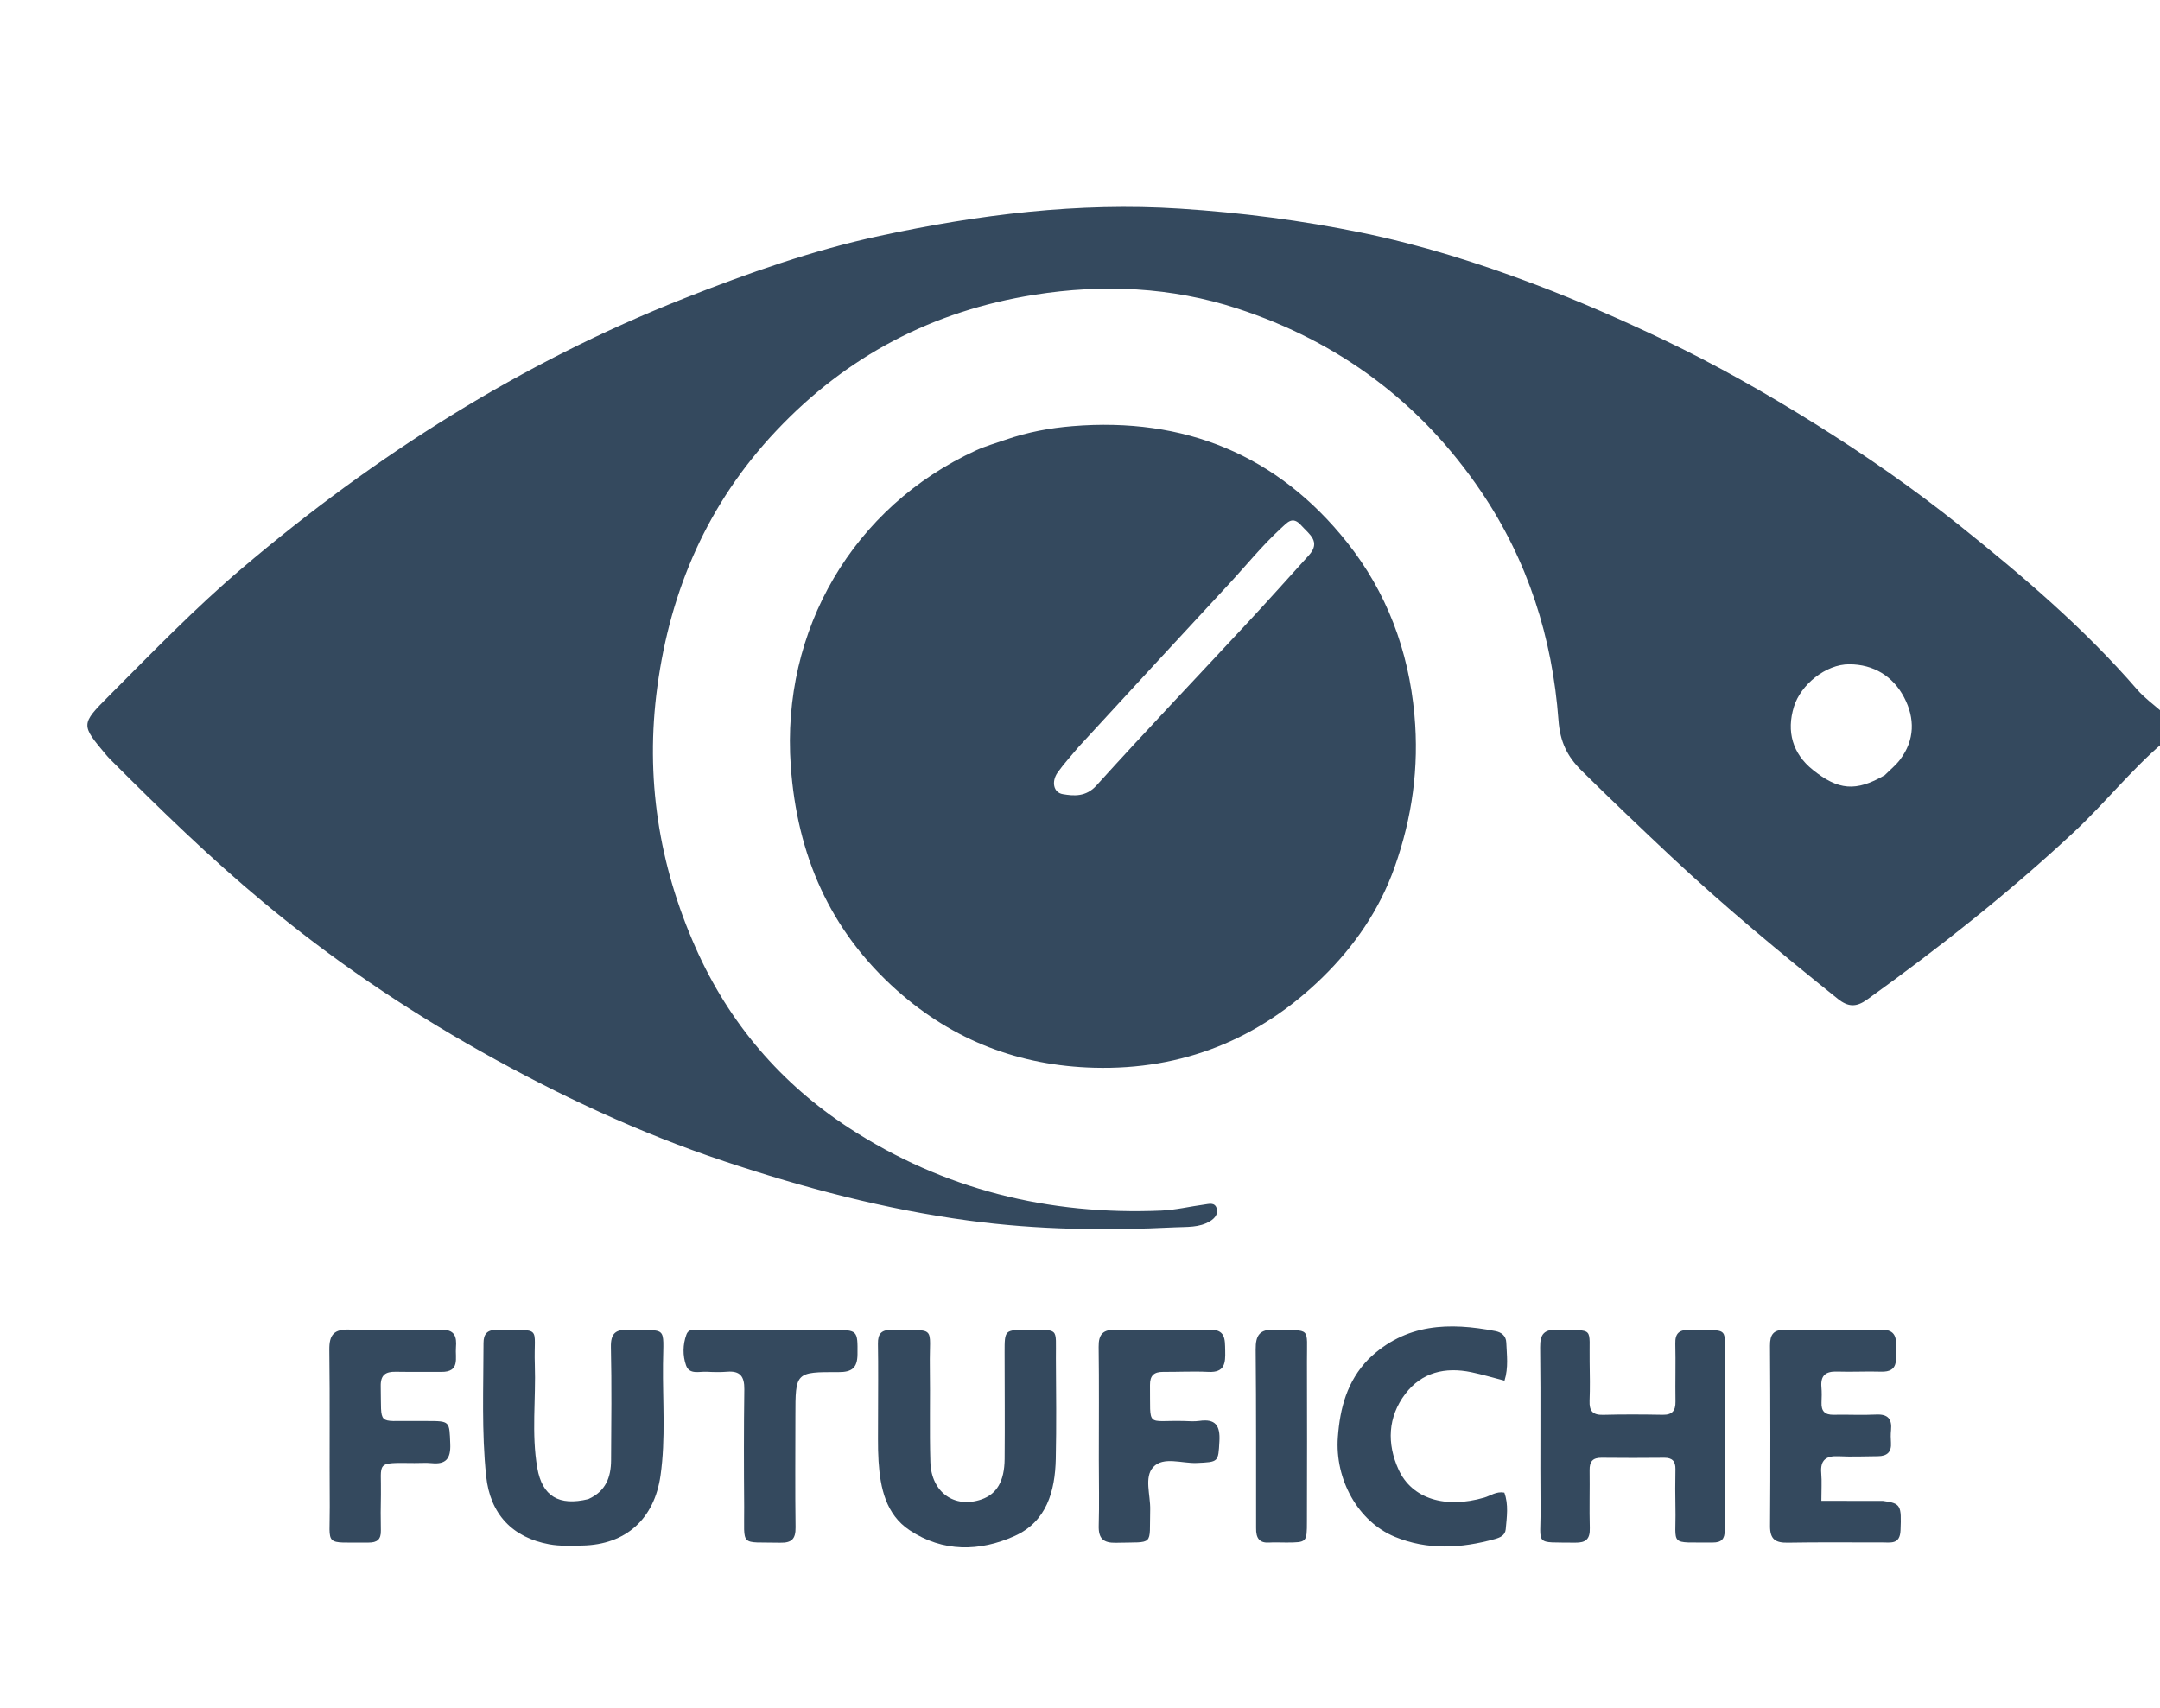 <svg xmlns="http://www.w3.org/2000/svg" xmlns:xlink="http://www.w3.org/1999/xlink" version="1.1" id="Layer_1" x="0px" y="0px" width="100%" viewBox="0 0 688 544" enable-background="new 0 0 688 544" xml:space="preserve">
<path fill="#34495e" opacity="1" stroke="none" d=" M689,236.546   C678.647,245.429 670.353,255.94 660.625,265.018   C639.888,284.37 617.694,301.883 594.685,318.42   C591.287,320.862 588.683,320.822 585.365,318.162   C567.18,303.577 549.222,288.75 532.211,272.781   C522.624,263.781 513.119,254.711 503.759,245.474   C499.125,240.901 496.911,236.226 496.407,229.449   C494.448,203.134 486.681,178.596 471.726,156.519   C452.511,128.153 426.383,108.801 394.094,98.268   C373.136,91.432 351.357,90.427 329.431,93.905   C297.047,99.043 269.72,113.37 247.166,137.3   C225.454,160.337 213.567,187.745 209.375,218.735   C205.467,247.632 209.778,275.403 221.637,302.05   C232.295,326.002 248.785,345.203 270.546,359.37   C300.595,378.934 334.037,387.125 369.817,385.623   C374.444,385.429 379.029,384.304 383.644,383.689   C385.066,383.499 386.894,382.918 387.516,384.852   C388.106,386.687 386.924,388.085 385.434,388.996   C381.999,391.098 378.025,390.766 374.281,390.951   C352.332,392.038 330.517,391.764 308.582,388.811   C281.864,385.213 256.145,378.394 230.691,369.913   C203.579,360.879 177.841,348.799 153.025,334.848   C128.642,321.141 105.582,305.438 83.985,287.477   C66.796,273.183 50.866,257.671 35.121,241.898   C34.651,241.427 34.205,240.93 33.777,240.42   C25.782,230.884 25.653,230.753 34.601,221.781   C48.464,207.88 62.087,193.746 77.101,181.007   C119.585,144.959 166.014,115.515 217.993,95.007   C238.305,86.994 258.819,79.733 280.18,75.137   C311.684,68.358 343.38,64.372 375.799,66.46   C395.311,67.717 414.581,70.203 433.639,74.108   C452.551,77.982 470.974,83.784 489.069,90.646   C502.931,95.903 516.499,101.842 529.841,108.203   C546.497,116.144 562.545,125.267 578.238,135.064   C594.221,145.041 609.636,155.755 624.316,167.51   C644.327,183.534 663.833,200.131 680.685,219.603   C682.954,222.225 685.829,224.323 688.712,226.831   C689,230.031 689,233.061 689,236.546  M600.327,246.933   C601.97,245.287 603.829,243.803 605.217,241.964   C609.94,235.706 609.966,228.795 606.515,222.184   C602.947,215.35 596.717,211.618 589.014,211.606   C581.509,211.595 573.569,218.119 571.41,225.085   C568.936,233.07 571.019,240.089 577.378,245.201   C585.504,251.733 591.109,252.281 600.327,246.933  z"/>
<path fill="#34495e" opacity="1" stroke="none" d=" M320.261,140.089   C327.433,137.604 334.456,136.33 341.585,135.744   C377.198,132.817 406.855,144.838 429.074,172.78   C441.66,188.608 448.655,207.145 450.52,227.698   C452.044,244.489 449.791,260.459 444.232,276.178   C439.416,289.796 431.41,301.403 421.201,311.378   C401.05,331.069 376.618,340.88 348.497,340.123   C324.811,339.486 303.721,331.511 285.732,315.504   C264.227,296.37 253.89,272.284 251.873,243.974   C248.789,200.675 271.719,161.392 310.977,143.424   C313.835,142.115 316.902,141.261 320.261,140.089  M343.505,237.977   C341.282,240.662 338.899,243.232 336.881,246.064   C334.889,248.861 335.45,252.458 338.539,252.974   C341.989,253.551 345.882,253.925 349.25,250.198   C365.083,232.683 381.375,215.582 397.446,198.281   C404.011,191.213 410.45,184.028 416.911,176.864   C420.845,172.502 416.973,170.167 414.468,167.36   C411.691,164.249 410.083,166.385 408.004,168.29   C401.979,173.81 396.882,180.178 391.345,186.142   C375.509,203.2 359.745,220.325 343.505,237.977  z"/>
<path fill="#34495e" opacity="1" stroke="none" d=" M549.351,470   C549.342,476.163 549.269,481.828 549.35,487.49   C549.388,490.217 548.322,491.379 545.527,491.356   C531.286,491.238 533.923,492.768 533.663,480.476   C533.576,476.313 533.586,472.147 533.658,467.983   C533.701,465.471 532.651,464.334 530.099,464.356   C523.437,464.416 516.773,464.435 510.111,464.355   C507.297,464.32 506.284,465.579 506.322,468.295   C506.41,474.457 506.207,480.625 506.383,486.783   C506.483,490.269 505.132,491.449 501.699,491.399   C488.406,491.208 490.807,492.571 490.696,480.685   C490.536,463.53 490.79,446.37 490.565,429.215   C490.507,424.787 491.917,423.427 496.277,423.568   C508.063,423.949 506.133,422.337 506.332,433.748   C506.405,437.912 506.477,442.082 506.311,446.24   C506.185,449.409 507.285,450.781 510.608,450.691   C516.933,450.52 523.268,450.56 529.596,450.671   C532.648,450.725 533.72,449.386 533.673,446.456   C533.574,440.295 533.767,434.128 533.62,427.968   C533.542,424.717 534.837,423.582 538.028,423.623   C551.757,423.8 549.144,422.324 549.315,434.52   C549.478,446.178 549.351,457.84 549.351,470  z"/>
<path fill="#34495e" opacity="1" stroke="none" d=" M279.676,450.999   C279.678,443.001 279.773,435.501 279.641,428.005   C279.585,424.793 280.803,423.565 284.026,423.614   C298.641,423.836 295.966,422.011 296.172,435.236   C296.331,445.398 296.035,455.571 296.341,465.727   C296.632,475.378 304.019,480.595 312.594,477.632   C317.462,475.95 319.93,471.899 319.993,464.747   C320.093,453.418 319.99,442.086 319.985,430.755   C319.981,423.647 319.991,423.598 327.25,423.644   C337.551,423.711 336.26,422.612 336.323,432.727   C336.39,443.391 336.518,454.06 336.285,464.719   C336.058,475.031 333.369,484.702 323.167,489.284   C312.016,494.293 300.31,494.46 289.75,487.458   C282.165,482.428 280.393,474.013 279.837,465.492   C279.533,460.844 279.714,456.164 279.676,450.999  z"/>
<path fill="#34495e" opacity="1" stroke="none" d=" M187.372,477.532   C193.027,475.023 194.606,470.459 194.641,465.162   C194.718,453.164 194.853,441.161 194.585,429.169   C194.485,424.671 196.086,423.427 200.368,423.563   C212.694,423.955 211.316,422.032 211.178,434.56   C211.047,446.368 212.066,458.199 210.393,469.988   C208.427,483.837 199.371,492.08 185.411,492.32   C181.923,492.38 178.349,492.548 174.951,491.924   C163.184,489.761 156.112,482.269 154.853,470.228   C153.377,456.126 153.999,441.944 154.008,427.79   C154.01,424.948 155.182,423.574 158.22,423.617   C173.121,423.825 169.915,422.034 170.353,434.695   C170.732,445.666 169.241,456.71 171.136,467.602   C172.711,476.654 178.061,479.8 187.372,477.532  z"/>
<path fill="#34495e" opacity="1" stroke="none" d=" M599.709,478.092   C605.523,478.881 605.657,479.512 605.354,487.471   C605.179,492.067 602.185,491.316 599.461,491.326   C589.47,491.365 579.476,491.216 569.488,491.404   C565.549,491.479 563.761,490.384 563.793,486.095   C563.938,466.946 563.898,447.794 563.781,428.644   C563.759,425.077 564.863,423.536 568.634,423.598   C578.789,423.766 588.954,423.836 599.105,423.572   C603.971,423.445 604.044,426.32 603.933,429.682   C603.823,433.047 604.867,437.108 599.161,436.928   C594.503,436.781 589.832,437.057 585.175,436.9   C581.598,436.779 579.833,438.069 580.154,441.811   C580.296,443.465 580.259,445.142 580.189,446.804   C580.075,449.543 581.279,450.728 584.056,450.665   C588.55,450.563 593.058,450.832 597.542,450.601   C601.324,450.406 602.689,451.996 602.328,455.585   C602.196,456.905 602.218,458.253 602.311,459.578   C602.522,462.584 601.006,463.843 598.173,463.86   C594.01,463.886 589.838,464.086 585.688,463.872   C581.682,463.666 579.737,465.018 580.101,469.267   C580.326,471.899 580.142,474.565 580.142,478.083   C586.745,478.083 592.994,478.083 599.709,478.092  z"/>
<path fill="#34495e" opacity="1" stroke="none" d=" M435.905,432.913   C447.736,421.461 461.694,421.191 476.29,424.003   C478.201,424.372 479.701,425.452 479.783,427.655   C479.93,431.593 480.53,435.562 479.215,439.804   C475.579,438.864 472.139,437.824 468.633,437.097   C460.336,435.378 452.846,437.117 447.615,444.014   C442.014,451.399 441.718,459.874 445.476,468.13   C449.721,477.454 460.374,480.653 472.768,477.044   C474.781,476.457 476.595,474.981 479.161,475.46   C480.558,479.288 479.944,483.239 479.6,487.145   C479.426,489.123 477.726,489.807 476.105,490.257   C465.436,493.22 454.708,493.833 444.298,489.54   C432.557,484.698 425.125,471.254 426.137,457.75   C426.824,448.586 429.005,440.018 435.905,432.913  z"/>
<path fill="#34495e" opacity="1" stroke="none" d=" M132.01,466.035   C119.29,465.921 121.536,465.54 121.331,476.082   C121.256,479.909 121.223,483.741 121.314,487.568   C121.381,490.365 120.11,491.397 117.402,491.372   C102.831,491.236 105.129,493.012 105.033,479.952   C104.91,463.305 105.117,446.655 104.898,430.009   C104.832,425.042 106.445,423.326 111.524,423.528   C121.164,423.913 130.835,423.803 140.485,423.575   C144.845,423.471 145.522,425.755 145.231,429.183   C144.946,432.543 146.64,437.082 140.536,437.003   C135.709,436.941 130.88,437.049 126.053,436.962   C122.82,436.903 121.192,437.955 121.27,441.576   C121.546,454.493 119.945,452.466 132.004,452.654   C133.336,452.675 134.668,452.655 136,452.656   C143.389,452.665 143.133,452.676 143.416,460.01   C143.592,464.577 142.082,466.539 137.49,466.074   C135.842,465.907 134.163,466.041 132.01,466.035  z"/>
<path fill="#34495e" opacity="1" stroke="none" d=" M349.999,465   C349.998,452.68 350.099,440.858 349.94,429.039   C349.885,424.966 351.336,423.471 355.479,423.569   C365.296,423.802 375.132,423.902 384.941,423.549   C390.414,423.352 390.161,426.533 390.247,430.236   C390.338,434.1 390.196,437.264 384.935,437.004   C380.12,436.766 375.282,437.029 370.454,437.001   C367.573,436.984 366.257,438.164 366.296,441.197   C366.477,455.095 364.876,452.358 377.021,452.651   C378.685,452.691 380.38,452.856 382.01,452.618   C387.188,451.862 388.678,454.14 388.405,459.09   C388.038,465.728 388.179,465.706 381.204,466.012   C376.469,466.22 370.54,463.836 367.315,467.339   C364.364,470.545 366.477,476.279 366.359,480.89   C366.056,492.719 367.863,491.113 355.516,491.432   C351.392,491.539 349.848,490.075 349.965,485.976   C350.161,479.156 350.006,472.326 349.999,465  z"/>
<path fill="#34495e" opacity="1" stroke="none" d=" M259.988,423.626   C262.151,423.626 263.817,423.625 265.482,423.629   C273.224,423.645 273.189,423.806 273.129,431.393   C273.094,435.776 271.307,437.089 267.086,437.072   C253.351,437.016 253.352,437.143 253.35,451.043   C253.348,462.87 253.235,474.697 253.399,486.521   C253.45,490.203 252.197,491.494 248.502,491.411   C235.352,491.119 237.132,493.017 237.031,480.018   C236.934,467.527 236.907,455.032 237.077,442.542   C237.132,438.503 235.786,436.612 231.615,436.949   C229.463,437.123 227.281,437.078 225.123,436.957   C222.753,436.825 219.6,437.962 218.524,434.932   C217.413,431.803 217.469,428.29 218.633,425.115   C219.437,422.924 221.79,423.689 223.511,423.679   C235.504,423.611 247.497,423.633 259.988,423.626  z"/>
<path fill="#34495e" opacity="1" stroke="none" d=" M400.09,486.733   C400.064,467.465 400.142,448.667 399.956,429.872   C399.91,425.249 401.24,423.35 406.198,423.544   C417.776,423.996 416.237,422.328 416.288,433.724   C416.364,450.691 416.306,467.659 416.283,484.626   C416.274,491.322 416.247,491.326 409.746,491.359   C407.916,491.368 406.08,491.249 404.258,491.366   C401.216,491.561 400.019,490.053 400.09,486.733  z"/>
</svg>